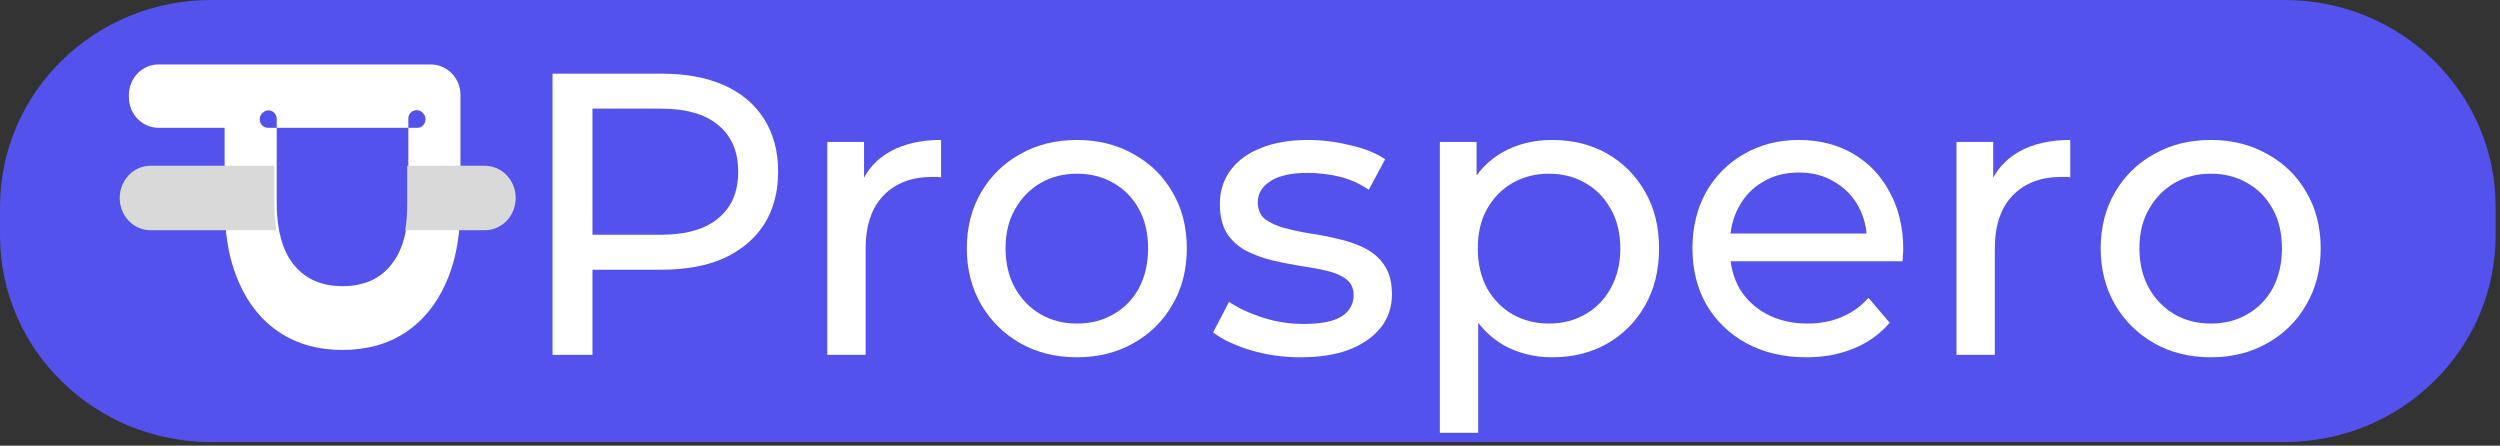<svg width="359" height="64" viewBox="0 0 359 64" fill="none" xmlns="http://www.w3.org/2000/svg">
<rect x="0" y="0" width="359" height="64" fill="#333333" stroke="none"/>
<path d="M0 29.69C0 13.293 13.566 0 30.3 0H328.075C344.809 0 358.375 13.293 358.375 29.69V33.786C358.375 50.183 344.809 63.476 328.075 63.476H30.3C13.566 63.476 0 50.183 0 33.786V29.69Z" fill="#5352ED"/>
<path d="M58.225 47.737C60.765 46.054 62.72 43.649 64.08 40.533C65.09 38.248 65.728 35.614 65.983 32.629C66.078 31.602 66.121 30.52 66.121 29.404V13.63C66.121 11.214 64.219 9.257 61.87 9.257H22.764C20.416 9.257 18.514 11.214 18.514 13.63V13.979C18.514 16.395 20.416 18.352 22.764 18.352H32.254V29.404C32.254 30.52 32.296 31.602 32.392 32.629C32.647 35.614 33.285 38.248 34.294 40.533C35.654 43.649 37.599 46.054 40.139 47.737C42.678 49.41 45.696 50.252 49.182 50.252C52.667 50.252 55.696 49.41 58.225 47.737ZM42.179 38.008C41.084 36.663 40.362 34.881 40.001 32.629C39.82 31.525 39.735 30.312 39.735 28.989V18.352H38.481C37.408 18.352 36.887 16.986 37.684 16.231L37.748 16.177C38.502 15.455 39.735 16.013 39.735 17.073V18.352H58.64V17.04C58.64 15.98 59.862 15.433 60.616 16.133L60.712 16.231C61.519 16.975 60.999 18.352 59.925 18.352H58.64V28.989C58.64 30.312 58.555 31.525 58.363 32.629C58.013 34.881 57.279 36.663 56.185 38.008C54.559 40.063 52.221 41.091 49.182 41.091C46.143 41.091 43.858 40.063 42.179 38.008Z" fill="white"/>
<path d="M69.623 33.06H58.187C58.386 31.891 58.475 30.607 58.475 29.206V23.803H69.623C72.072 23.803 74.055 25.874 74.055 28.431C74.055 30.988 72.072 33.06 69.623 33.06Z" fill="#D9D9D9"/>
<path d="M39.397 29.206C39.397 30.607 39.485 31.891 39.672 33.06H21.599C19.164 33.06 17.191 30.988 17.191 28.431C17.191 27.158 17.687 26.001 18.481 25.157C19.285 24.323 20.387 23.803 21.599 23.803H39.397V29.206Z" fill="#D9D9D9"/>
<path d="M79.346 50.962V10.579H94.998C98.515 10.579 101.515 11.137 104 12.252C106.484 13.367 108.395 14.983 109.733 17.098C111.071 19.213 111.74 21.732 111.74 24.655C111.74 27.578 111.071 30.097 109.733 32.213C108.395 34.289 106.484 35.905 104 37.059C101.515 38.174 98.515 38.731 94.998 38.731H82.499L85.079 36.02V50.962H79.346ZM85.079 36.597L82.499 33.712H94.826C98.496 33.712 101.267 32.924 103.14 31.347C105.051 29.77 106.006 27.54 106.006 24.655C106.006 21.771 105.051 19.54 103.14 17.963C101.267 16.387 98.496 15.598 94.826 15.598H82.499L85.079 12.714V36.597Z" fill="white"/>
<path d="M118.801 50.962V20.386H124.076V28.694L123.559 26.617C124.4 24.502 125.815 22.886 127.802 21.771C129.79 20.655 132.236 20.098 135.141 20.098V25.463C134.912 25.424 134.682 25.405 134.453 25.405C134.262 25.405 134.071 25.405 133.88 25.405C130.937 25.405 128.605 26.29 126.885 28.059C125.165 29.828 124.305 32.386 124.305 35.732V50.962H118.801Z" fill="white"/>
<path d="M154.66 51.308C151.602 51.308 148.888 50.635 146.519 49.289C144.149 47.943 142.276 46.096 140.9 43.751C139.524 41.366 138.836 38.674 138.836 35.674C138.836 32.636 139.524 29.944 140.9 27.598C142.276 25.251 144.149 23.425 146.519 22.117C148.888 20.771 151.602 20.098 154.66 20.098C157.68 20.098 160.375 20.771 162.744 22.117C165.152 23.425 167.025 25.251 168.363 27.598C169.739 29.905 170.427 32.597 170.427 35.674C170.427 38.712 169.739 41.404 168.363 43.751C167.025 46.096 165.152 47.943 162.744 49.289C160.375 50.635 157.68 51.308 154.66 51.308ZM154.66 46.462C156.61 46.462 158.349 46.02 159.878 45.135C161.445 44.25 162.668 43.001 163.547 41.385C164.426 39.731 164.866 37.828 164.866 35.674C164.866 33.482 164.426 31.597 163.547 30.02C162.668 28.405 161.445 27.155 159.878 26.271C158.349 25.386 156.61 24.944 154.66 24.944C152.711 24.944 150.972 25.386 149.443 26.271C147.914 27.155 146.691 28.405 145.773 30.02C144.856 31.597 144.397 33.482 144.397 35.674C144.397 37.828 144.856 39.731 145.773 41.385C146.691 43.001 147.914 44.25 149.443 45.135C150.972 46.02 152.711 46.462 154.66 46.462Z" fill="white"/>
<path d="M186.754 51.308C184.232 51.308 181.824 50.962 179.53 50.269C177.275 49.577 175.498 48.731 174.198 47.731L176.491 43.347C177.791 44.231 179.396 44.981 181.307 45.596C183.219 46.212 185.168 46.52 187.156 46.52C189.717 46.52 191.551 46.154 192.66 45.423C193.807 44.693 194.38 43.674 194.38 42.366C194.38 41.404 194.036 40.654 193.348 40.116C192.66 39.578 191.742 39.174 190.596 38.905C189.487 38.635 188.245 38.405 186.869 38.212C185.493 37.981 184.117 37.712 182.741 37.405C181.365 37.059 180.103 36.597 178.957 36.02C177.81 35.405 176.893 34.578 176.205 33.539C175.517 32.463 175.173 31.04 175.173 29.27C175.173 27.424 175.689 25.809 176.721 24.424C177.753 23.04 179.205 21.982 181.078 21.252C182.989 20.482 185.244 20.098 187.844 20.098C189.831 20.098 191.838 20.348 193.864 20.848C195.928 21.309 197.61 21.982 198.909 22.867L196.559 27.251C195.183 26.328 193.749 25.694 192.258 25.348C190.768 25.001 189.277 24.828 187.786 24.828C185.378 24.828 183.582 25.232 182.397 26.04C181.212 26.809 180.619 27.809 180.619 29.04C180.619 30.078 180.963 30.886 181.652 31.463C182.378 32.001 183.295 32.424 184.404 32.732C185.55 33.039 186.812 33.309 188.188 33.539C189.564 33.732 190.94 34.001 192.316 34.347C193.692 34.655 194.934 35.097 196.043 35.674C197.189 36.251 198.107 37.059 198.795 38.097C199.521 39.135 199.884 40.52 199.884 42.251C199.884 44.097 199.349 45.693 198.279 47.039C197.208 48.385 195.699 49.443 193.749 50.212C191.8 50.942 189.468 51.308 186.754 51.308Z" fill="white"/>
<path d="M222.874 51.308C220.351 51.308 218.039 50.731 215.937 49.577C213.872 48.385 212.21 46.635 210.948 44.327C209.725 42.02 209.114 39.135 209.114 35.674C209.114 32.213 209.706 29.328 210.891 27.021C212.114 24.713 213.758 22.982 215.822 21.828C217.924 20.675 220.275 20.098 222.874 20.098C225.855 20.098 228.493 20.752 230.786 22.059C233.08 23.367 234.895 25.194 236.233 27.54C237.571 29.847 238.24 32.559 238.24 35.674C238.24 38.789 237.571 41.52 236.233 43.866C234.895 46.212 233.08 48.039 230.786 49.346C228.493 50.654 225.855 51.308 222.874 51.308ZM206.763 62.153V20.386H212.038V28.636L211.694 35.732L212.267 42.827V62.153H206.763ZM222.415 46.462C224.365 46.462 226.104 46.02 227.633 45.135C229.2 44.25 230.423 43.001 231.302 41.385C232.22 39.731 232.678 37.828 232.678 35.674C232.678 33.482 232.22 31.597 231.302 30.02C230.423 28.405 229.2 27.155 227.633 26.271C226.104 25.386 224.365 24.944 222.415 24.944C220.504 24.944 218.765 25.386 217.198 26.271C215.669 27.155 214.446 28.405 213.528 30.02C212.649 31.597 212.21 33.482 212.21 35.674C212.21 37.828 212.649 39.731 213.528 41.385C214.446 43.001 215.669 44.25 217.198 45.135C218.765 46.02 220.504 46.462 222.415 46.462Z" fill="white"/>
<path d="M259.376 51.308C256.127 51.308 253.26 50.635 250.776 49.289C248.329 47.943 246.418 46.096 245.042 43.751C243.704 41.404 243.035 38.712 243.035 35.674C243.035 32.636 243.685 29.944 244.985 27.598C246.323 25.251 248.138 23.425 250.432 22.117C252.763 20.771 255.381 20.098 258.286 20.098C261.23 20.098 263.829 20.752 266.084 22.059C268.339 23.367 270.097 25.213 271.359 27.598C272.658 29.944 273.308 32.693 273.308 35.847C273.308 36.078 273.289 36.347 273.251 36.655C273.251 36.962 273.232 37.251 273.194 37.52H247.335V33.539H270.327L268.091 34.924C268.129 32.963 267.728 31.213 266.887 29.674C266.046 28.136 264.88 26.944 263.389 26.098C261.937 25.213 260.236 24.771 258.286 24.771C256.375 24.771 254.674 25.213 253.184 26.098C251.693 26.944 250.527 28.155 249.686 29.732C248.845 31.27 248.425 33.039 248.425 35.039V35.962C248.425 38.001 248.884 39.828 249.801 41.443C250.756 43.02 252.075 44.25 253.757 45.135C255.439 46.02 257.369 46.462 259.548 46.462C261.344 46.462 262.969 46.154 264.421 45.539C265.912 44.923 267.212 44.001 268.32 42.77L271.359 46.346C269.983 47.962 268.263 49.193 266.199 50.039C264.173 50.885 261.899 51.308 259.376 51.308Z" fill="white"/>
<path d="M280.951 50.962V20.386H286.226V28.694L285.71 26.617C286.551 24.502 287.965 22.886 289.953 21.771C291.94 20.655 294.387 20.098 297.292 20.098V25.463C297.062 25.424 296.833 25.405 296.604 25.405C296.413 25.405 296.221 25.405 296.03 25.405C293.087 25.405 290.756 26.29 289.035 28.059C287.315 29.828 286.455 32.386 286.455 35.732V50.962H280.951Z" fill="white"/>
<path d="M317.483 51.308C314.425 51.308 311.711 50.635 309.341 49.289C306.971 47.943 305.098 46.096 303.722 43.751C302.346 41.366 301.658 38.674 301.658 35.674C301.658 32.636 302.346 29.944 303.722 27.598C305.098 25.251 306.971 23.425 309.341 22.117C311.711 20.771 314.425 20.098 317.483 20.098C320.502 20.098 323.197 20.771 325.567 22.117C327.975 23.425 329.848 25.251 331.186 27.598C332.562 29.905 333.25 32.597 333.25 35.674C333.25 38.712 332.562 41.404 331.186 43.751C329.848 46.096 327.975 47.943 325.567 49.289C323.197 50.635 320.502 51.308 317.483 51.308ZM317.483 46.462C319.432 46.462 321.171 46.02 322.7 45.135C324.267 44.25 325.49 43.001 326.37 41.385C327.249 39.731 327.688 37.828 327.688 35.674C327.688 33.482 327.249 31.597 326.37 30.02C325.49 28.405 324.267 27.155 322.7 26.271C321.171 25.386 319.432 24.944 317.483 24.944C315.533 24.944 313.794 25.386 312.265 26.271C310.736 27.155 309.513 28.405 308.596 30.02C307.678 31.597 307.22 33.482 307.22 35.674C307.22 37.828 307.678 39.731 308.596 41.385C309.513 43.001 310.736 44.25 312.265 45.135C313.794 46.02 315.533 46.462 317.483 46.462Z" fill="white"/>
</svg>
